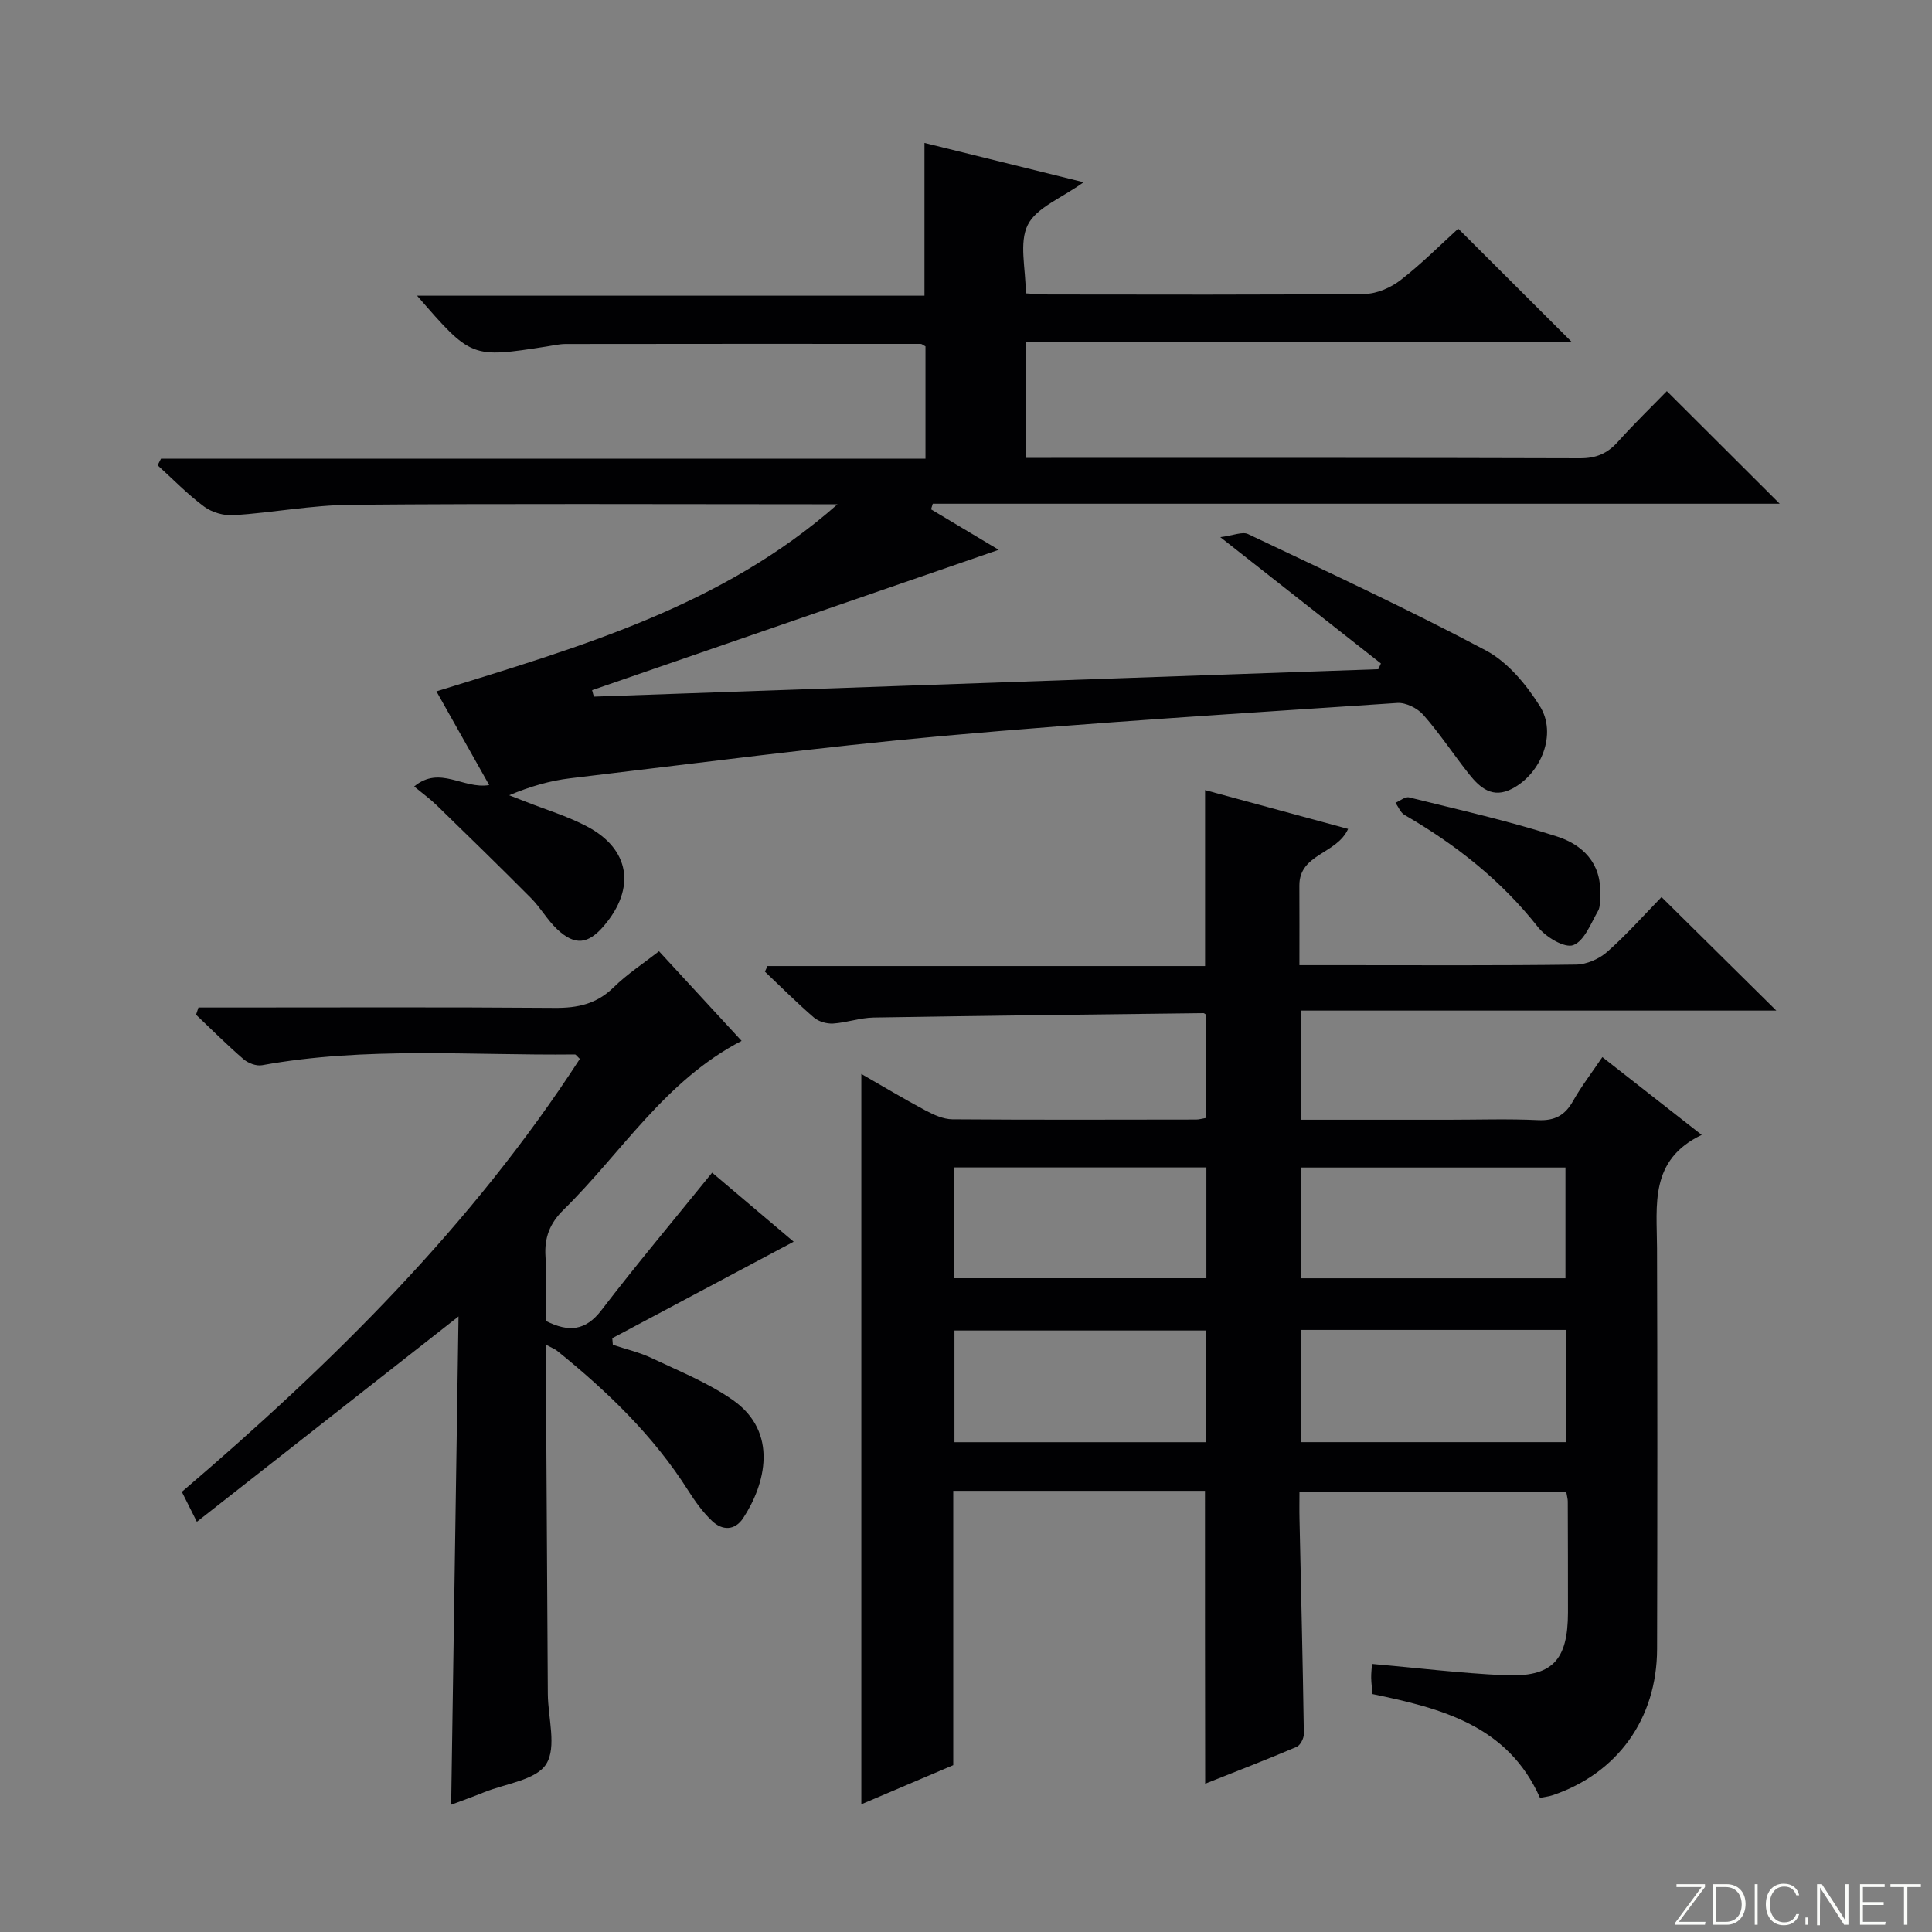 <svg enable-background="new 0 0 400 400" viewBox="0 0 400 400" xmlns="http://www.w3.org/2000/svg"><rect x="0" y="0" width="400" height="400" fill="#808080" stroke="none"/><g fill="#fbfcfa"><path d="m346.9 398 5.4-7.3h-5.2v-.6h5.9v.6l-5.4 7.2h5.5l-.1.6h-6.2v-.5z"/><path d="m354.7 390.1h2.8c2.3 0 3.9 1.6 3.9 4.1s-1.6 4.3-3.9 4.3h-2.8zm.6 7.8h2c2.2 0 3.3-1.6 3.3-3.6 0-1.8-1-3.6-3.3-3.6h-2z"/><path d="m363.9 390.1v8.4h-.6v-8.4z"/><path d="m372.5 396.3c-.4 1.3-1.4 2.3-3.2 2.3-2.4 0-3.7-1.9-3.7-4.3 0-2.3 1.2-4.3 3.7-4.3 1.8 0 2.9 1 3.2 2.4h-.6c-.4-1.1-1.1-1.8-2.5-1.8-2.1 0-3 1.9-3 3.7s.9 3.7 3 3.7c1.4 0 2.1-.7 2.5-1.7z"/><path d="m373.8 398.5v-1.5h.6v1.5z"/><path d="m376.2 398.5v-8.4h1c1.3 2 4.4 6.7 4.9 7.6-.1-1.2-.1-2.4-.1-3.8v-3.8h.7v8.4h-.9c-1.2-1.9-4.4-6.8-5-7.7.1 1.1 0 2.3 0 3.9v3.9h-.6z"/><path d="m390 394.4h-4.3v3.5h4.7l-.1.6h-5.2v-8.4h5.1v.6h-4.5v3.1h4.3v.7z"/><path d="m394.2 390.7h-2.8v-.6h6.3v.6h-2.8v7.8h-.7z"/></g><path d="m249.48 308.66c-17.35 0-34.45 0-52.12 0v56.8c-6.59 2.8-12.65 5.38-19.03 8.1 0-50.61 0-100.59 0-151.21 4.49 2.57 8.84 5.19 13.31 7.57 1.7.9 3.67 1.8 5.52 1.82 16.83.13 33.66.07 50.49.05.63 0 1.26-.2 2.11-.34 0-7.26 0-14.34 0-21.33-.3-.19-.44-.36-.58-.36-22.78.28-45.56.52-68.33.91-2.79.05-5.56 1.06-8.36 1.24-1.32.08-3.01-.4-3.99-1.25-3.5-3.02-6.77-6.3-10.13-9.49.18-.39.35-.77.53-1.16h90.6c0-12.34 0-24.05 0-36.43 9.83 2.67 19.62 5.33 29.61 8.04-2.37 5.27-10.13 5.12-10.09 11.75.03 5.29.01 10.58.01 16.46h8.81c16.16 0 32.33.1 48.48-.12 2.19-.03 4.79-1.18 6.46-2.66 4.09-3.63 7.73-7.74 11.22-11.32 8.02 7.93 15.67 15.49 23.77 23.5-32.81 0-65.59 0-98.46 0v22.6h30.63c6.16 0 12.34-.21 18.49.08 3.45.16 5.56-.97 7.23-3.92 1.7-3.03 3.85-5.81 6.09-9.13 6.71 5.26 13.21 10.35 20.57 16.11-10.86 5.17-9.28 14.52-9.25 23.47.09 27.66.08 55.32.01 82.98-.04 14.44-8.21 25.74-21.64 30.27-.76.26-1.57.33-2.6.54-6.65-14.98-20.35-18.52-34.67-21.49-.1-1.11-.26-2.23-.28-3.36-.02-.97.11-1.95.17-2.88 9.3.82 18.33 1.92 27.4 2.34 9.9.45 13.16-3.04 13.17-13.01.01-7.66-.02-15.33-.04-22.99 0-.49-.15-.98-.31-1.95-18.14 0-36.34 0-55.24 0 0 1.86-.04 3.78.01 5.7.32 14.8.68 29.6.9 44.4.01.92-.74 2.37-1.51 2.69-6.23 2.65-12.55 5.09-18.92 7.62-.04-20.4-.04-40.32-.04-60.64zm19.84-66.94v22.93h54.79c0-7.89 0-15.42 0-22.93-18.55 0-36.62 0-54.79 0zm54.84 56.86c0-7.87 0-15.56 0-23.23-18.53 0-36.62 0-54.86 0v23.23zm-74.56.01c0-8.15 0-15.72 0-23.12-17.63 0-34.86 0-51.99 0v23.12zm-52.14-56.89v22.94h52.31c0-7.8 0-15.22 0-22.94-17.46 0-34.68 0-52.31 0z" fill="#010103"/><path d="m122.96 144.23c54.14-1.89 108.27-3.78 162.41-5.68.18-.4.35-.8.53-1.19-10.62-8.35-21.23-16.7-33.25-26.15 2.7-.34 4.57-1.2 5.76-.63 16.5 7.84 33.09 15.52 49.21 24.08 4.54 2.41 8.39 7.07 11.2 11.55 3.58 5.7.29 13.91-5.72 17.07-4.05 2.13-6.67-.14-8.95-3.01-3.2-4.04-6.05-8.38-9.45-12.25-1.22-1.39-3.63-2.6-5.41-2.48-31.34 2.1-62.7 4.01-93.98 6.82-25.79 2.32-51.49 5.72-77.21 8.77-4.24.5-8.39 1.71-12.68 3.52 1.07.41 2.14.82 3.21 1.25 4.31 1.71 8.81 3.05 12.89 5.2 8.91 4.69 10.16 12.77 3.54 20.56-3.27 3.85-6.03 4.19-9.69.75-2.04-1.91-3.45-4.48-5.43-6.47-6.44-6.48-12.99-12.86-19.54-19.23-1.29-1.25-2.75-2.31-4.65-3.88 5.33-4.43 10.11.61 15.53-.29-3.62-6.43-7.13-12.66-10.92-19.4 29.55-9.17 59.09-17.57 83.04-38.74-1.76 0-3.51 0-5.27 0-31.83 0-63.66-.16-95.49.11-8.09.07-16.16 1.63-24.26 2.16-2.02.13-4.49-.58-6.11-1.78-3.44-2.55-6.45-5.67-9.64-8.56.23-.45.47-.91.7-1.36h158.28c0-8.21 0-15.77 0-23.26-.44-.23-.72-.51-1.01-.51-24.49-.01-48.99-.02-73.48.02-1.32 0-2.64.32-3.95.52-15.59 2.42-15.59 2.42-26.82-10.52h105.05c0-10.7 0-20.75 0-31.63 10.61 2.62 21.23 5.25 32.95 8.14-4.59 3.31-9.76 5.23-11.56 8.83-1.85 3.7-.41 9.05-.41 14.18 1.52.08 3.11.23 4.71.23 21.83.02 43.66.1 65.49-.12 2.51-.03 5.38-1.3 7.41-2.87 4.33-3.35 8.21-7.27 11.92-10.64 7.87 7.86 15.59 15.57 23.54 23.5-37.5 0-75.04 0-112.98 0v23.96h5.17c36.5 0 72.99-.04 109.49.08 3.31.01 5.63-.97 7.79-3.36 3.43-3.81 7.12-7.39 10.18-10.54 8.03 8.01 15.6 15.56 23.37 23.31-58.32 0-116.83 0-175.35 0-.12.39-.24.77-.36 1.16 4.83 2.89 9.67 5.78 14.01 8.38-28.02 9.67-56.1 19.37-84.18 29.06.11.46.24.9.37 1.34z" fill="#010103"/><path d="m41.09 208.59h5.27c22.83 0 45.66-.1 68.5.08 4.74.04 8.68-.81 12.18-4.25 2.82-2.77 6.2-4.97 9.4-7.47 5.66 6.14 11.18 12.13 17.1 18.55-15.91 8.25-24.86 23.19-36.87 34.98-2.85 2.8-4 5.77-3.73 9.73.31 4.46.07 8.96.07 13.27 4.75 2.39 8.23 2.07 11.53-2.24 7.27-9.49 14.97-18.65 22.9-28.45 5.36 4.54 11.25 9.53 16.88 14.29-12.67 6.74-25.11 13.36-37.55 19.98.04.46.07.92.11 1.37 2.7.9 5.53 1.55 8.09 2.77 5.69 2.7 11.65 5.09 16.75 8.66 9.52 6.67 6.76 17.42 2.15 24.44-1.72 2.62-4.32 2.62-6.44.6-1.9-1.8-3.49-4.01-4.9-6.23-7.22-11.41-16.79-20.61-27.2-29.01-.48-.38-1.09-.6-2.31-1.25 0 1.98-.01 3.4 0 4.81.13 22.49.26 44.99.4 67.48.03 4.95 1.88 10.99-.33 14.52-2.08 3.33-8.39 4.04-12.86 5.85-2.14.87-4.31 1.64-6.82 2.58.51-33.7 1.01-67.01 1.52-101.09-18.49 14.51-36.13 28.36-54.17 42.51-1.37-2.73-2.18-4.34-3.11-6.2 31.18-26.63 60.06-55.17 82.4-89.64-.59-.54-.81-.93-1.03-.92-21.6.24-43.27-1.68-64.76 2.23-1.18.22-2.88-.42-3.83-1.24-3.4-2.93-6.58-6.12-9.84-9.21.16-.49.33-.99.5-1.5z" fill="#010103"/><path d="m331.27 185.12c-.11 1.16.13 2.52-.39 3.43-1.5 2.61-2.85 6.26-5.15 7.13-1.77.67-5.67-1.65-7.28-3.7-7.65-9.72-17.08-17.14-27.68-23.27-.82-.48-1.25-1.65-1.85-2.5.94-.4 2.01-1.32 2.81-1.12 10.27 2.56 20.64 4.86 30.69 8.12 5.12 1.65 9.2 5.46 8.85 11.91z" fill="#010103"/></svg>